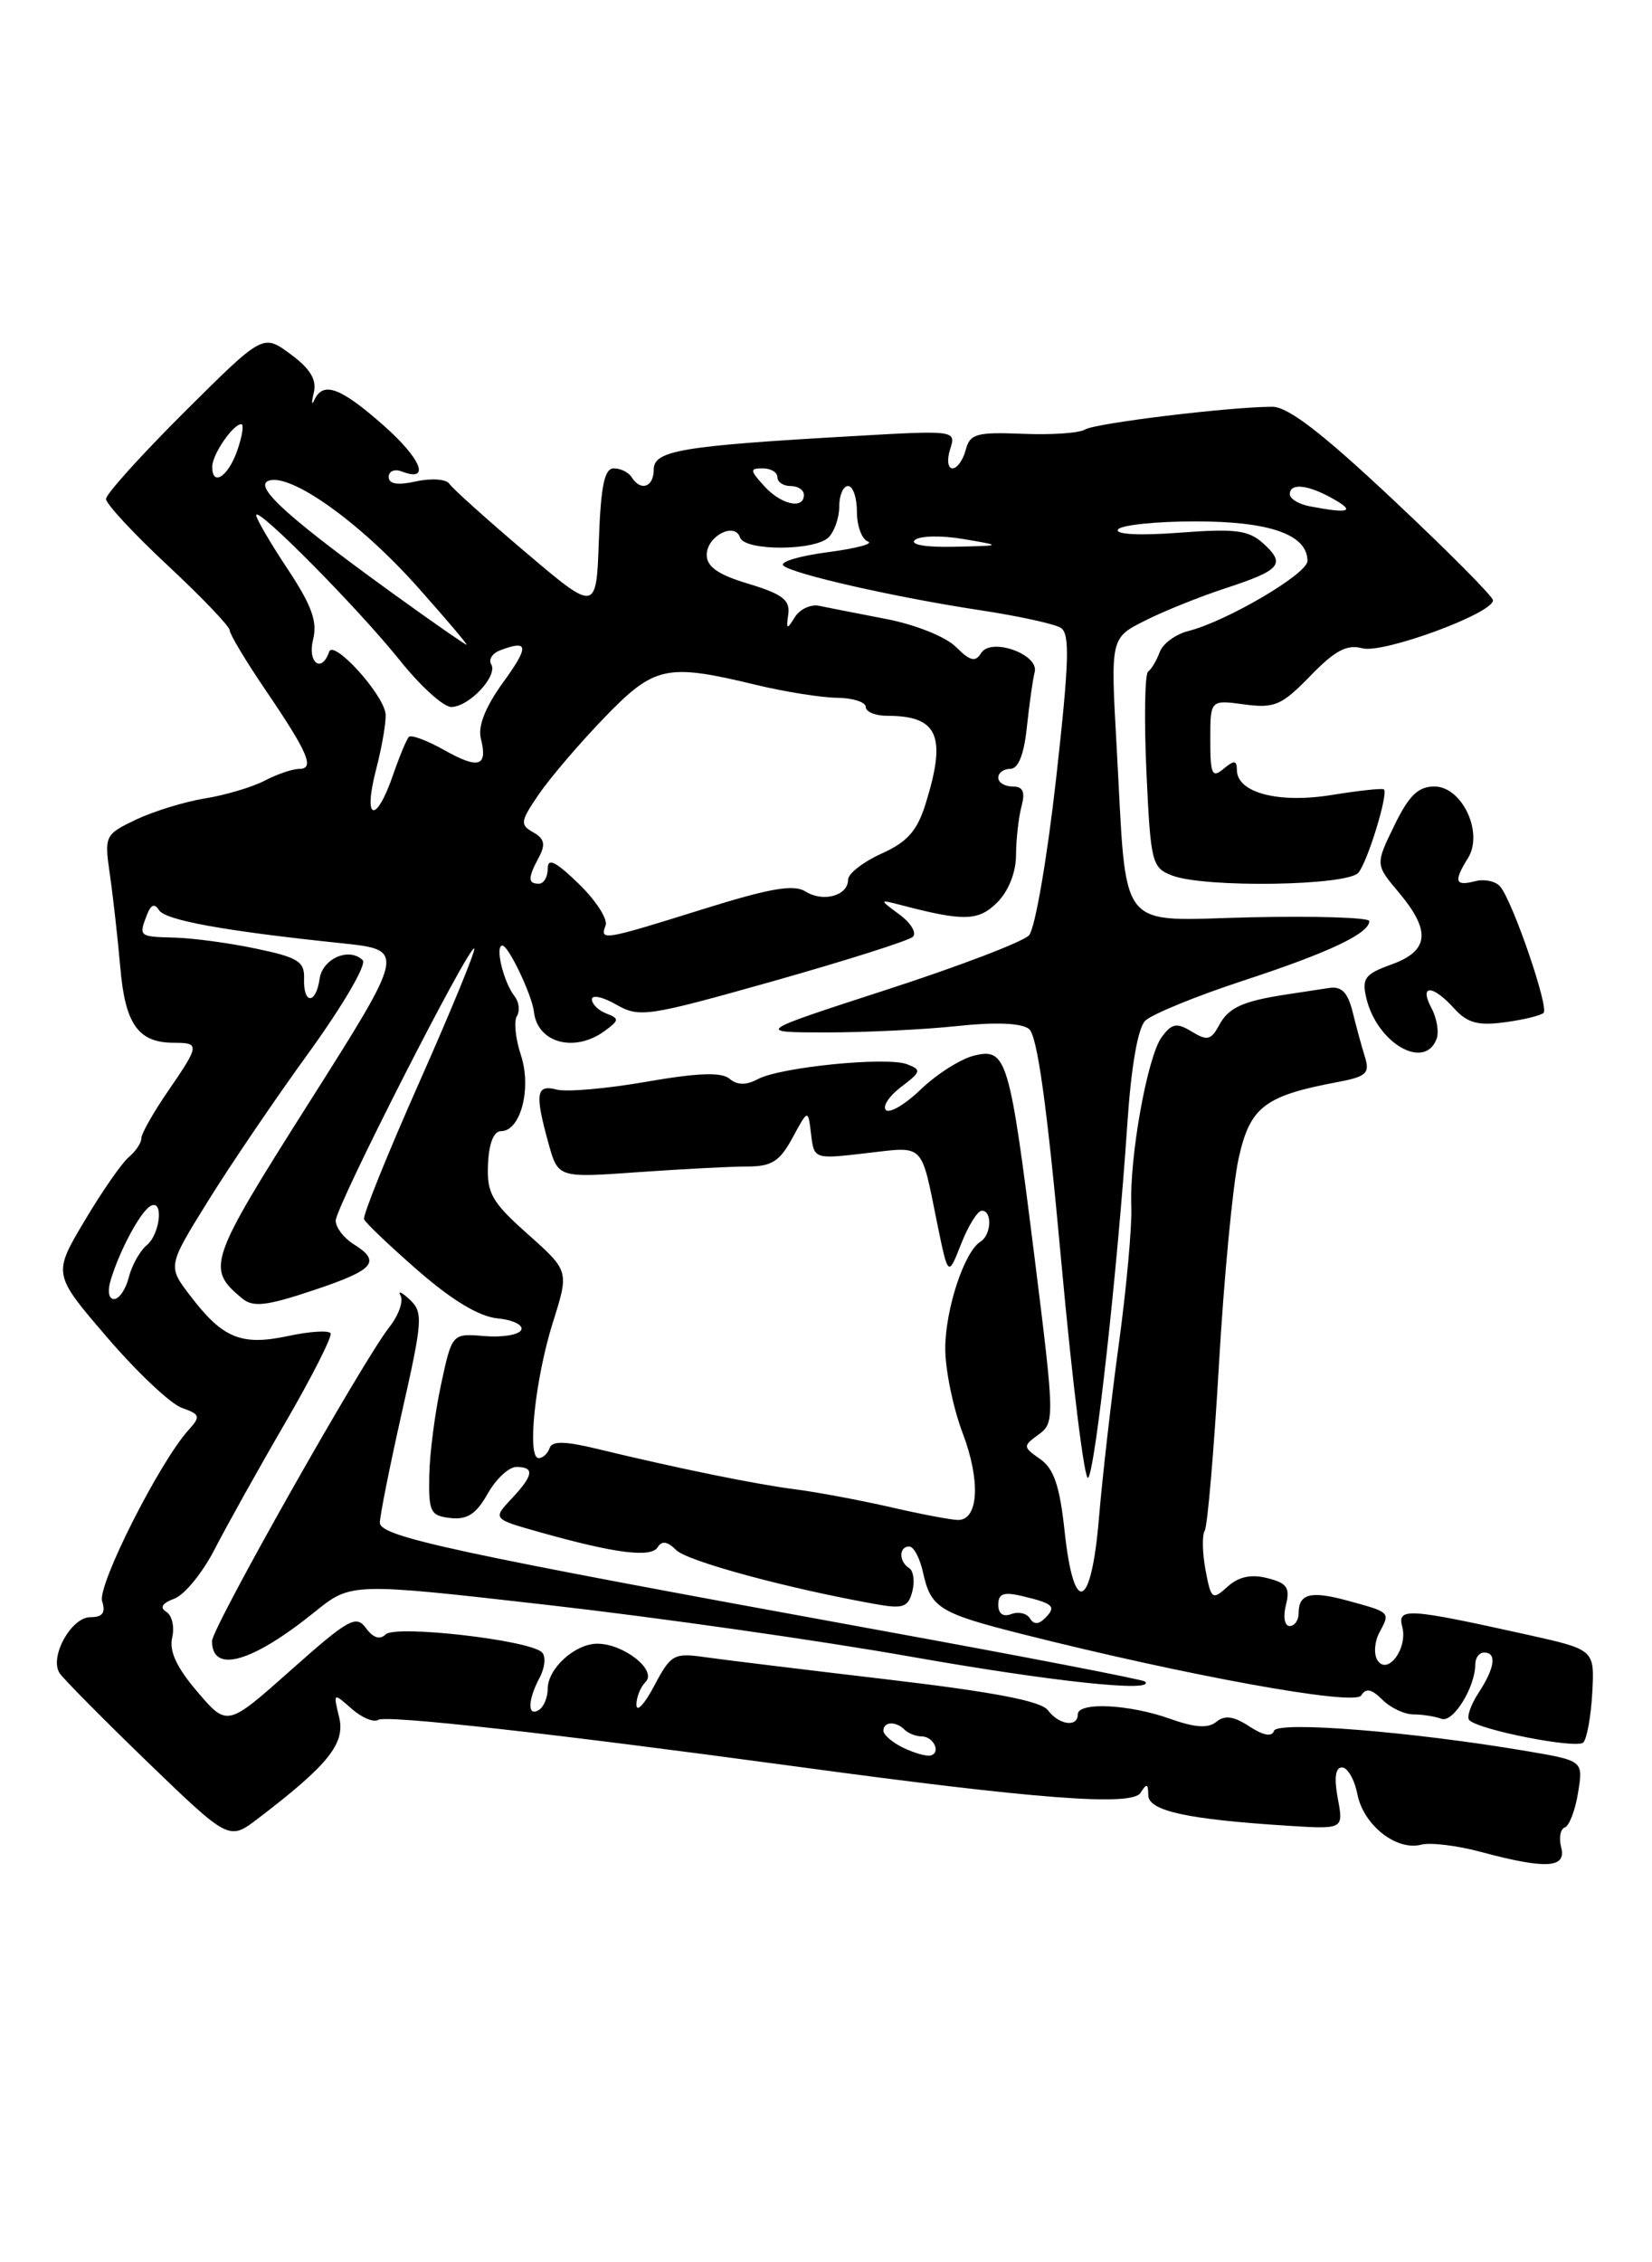 <?xml version="1.0" encoding="UTF-8" standalone="no"?>
<!DOCTYPE svg PUBLIC "-//W3C//DTD SVG 1.1//EN" "http://www.w3.org/Graphics/SVG/1.1/DTD/svg11.dtd" >
<svg xmlns="http://www.w3.org/2000/svg" xmlns:xlink="http://www.w3.org/1999/xlink" version="1.1" viewBox="0 0 187 256">
 <g >
 <path fill="currentColor"
d=" M 176.72 209.05 C 176.44 207.97 176.63 206.96 177.13 206.79 C 177.63 206.62 178.31 204.86 178.63 202.86 C 179.22 199.24 179.22 199.24 172.86 198.16 C 159.84 195.95 144.59 194.73 144.21 195.86 C 143.98 196.57 143.00 196.39 141.42 195.36 C 139.66 194.20 138.64 194.06 137.70 194.83 C 136.77 195.60 135.30 195.51 132.45 194.50 C 127.82 192.84 122.00 192.57 122.00 194.00 C 122.00 195.50 119.87 195.20 118.61 193.52 C 117.83 192.49 112.47 191.46 100.50 190.05 C 91.15 188.95 81.82 187.81 79.78 187.52 C 76.29 187.02 75.93 187.22 74.07 190.74 C 72.98 192.81 72.07 193.80 72.04 192.95 C 72.02 192.10 72.49 190.91 73.08 190.32 C 74.40 189.00 70.60 186.00 67.61 186.00 C 65.09 186.00 62.00 188.81 62.00 191.10 C 62.00 192.08 61.55 193.16 61.00 193.50 C 59.68 194.32 59.73 192.38 61.09 189.83 C 61.69 188.70 61.81 187.42 61.34 186.97 C 59.91 185.58 44.75 183.85 43.65 184.95 C 43.01 185.59 42.24 185.34 41.43 184.24 C 40.32 182.71 39.45 183.19 32.95 188.97 C 25.72 195.40 25.72 195.40 22.35 191.45 C 20.00 188.70 19.13 186.84 19.49 185.31 C 19.77 184.11 19.48 182.80 18.83 182.40 C 18.05 181.91 18.35 181.42 19.74 180.90 C 20.89 180.47 22.94 177.96 24.30 175.31 C 25.66 172.67 29.25 166.22 32.29 161.00 C 35.32 155.78 37.63 151.22 37.42 150.87 C 37.20 150.52 35.02 150.66 32.58 151.19 C 27.30 152.31 25.20 151.44 21.53 146.62 C 18.97 143.28 18.97 143.28 23.56 135.89 C 26.08 131.82 31.24 124.23 35.03 119.01 C 38.81 113.78 41.53 109.13 41.06 108.66 C 39.55 107.15 36.51 108.46 36.18 110.76 C 35.76 113.68 34.32 113.67 34.42 110.75 C 34.49 108.81 33.74 108.34 29.00 107.35 C 25.98 106.71 21.81 106.15 19.75 106.10 C 15.70 105.99 15.69 105.98 16.64 103.50 C 17.08 102.36 17.50 102.20 17.99 102.98 C 18.70 104.14 25.39 105.35 38.71 106.74 C 45.93 107.50 45.93 107.50 34.96 124.81 C 23.58 142.78 23.32 143.53 27.41 146.93 C 28.65 147.95 30.14 147.79 35.46 146.01 C 42.40 143.70 43.21 142.77 40.00 140.77 C 38.90 140.08 38.00 138.89 38.00 138.13 C 38.00 136.55 53.15 106.81 53.68 107.34 C 53.87 107.53 51.07 114.34 47.47 122.46 C 43.86 130.59 41.04 137.57 41.21 137.97 C 41.37 138.38 44.13 141.00 47.34 143.80 C 51.20 147.16 54.25 148.99 56.34 149.19 C 58.08 149.36 59.27 149.95 59.00 150.50 C 58.73 151.05 56.85 151.36 54.83 151.19 C 51.17 150.88 51.17 150.88 49.92 156.69 C 49.23 159.89 48.63 164.53 48.59 167.00 C 48.51 171.09 48.73 171.53 51.00 171.78 C 52.89 171.99 53.91 171.32 55.20 169.03 C 56.14 167.36 57.60 166.00 58.45 166.00 C 60.55 166.00 60.40 166.95 57.88 169.62 C 55.77 171.88 55.77 171.88 61.13 173.39 C 69.61 175.78 73.70 176.30 74.45 175.08 C 74.92 174.32 75.56 174.42 76.55 175.41 C 77.81 176.67 89.13 179.74 99.11 181.52 C 102.22 182.08 102.80 181.88 103.27 180.09 C 103.57 178.94 103.40 177.75 102.91 177.44 C 101.73 176.71 101.74 175.00 102.92 175.00 C 103.43 175.00 104.13 176.32 104.48 177.93 C 105.36 181.93 106.31 182.53 115.50 184.86 C 134.29 189.61 153.34 193.07 154.08 191.86 C 154.62 190.99 155.26 191.12 156.48 192.34 C 157.39 193.25 158.97 194.00 159.99 194.00 C 161.01 194.00 162.44 194.23 163.17 194.50 C 164.48 194.99 167.00 190.92 167.00 188.30 C 167.00 187.59 167.45 187.00 168.00 187.00 C 169.46 187.00 169.22 188.73 167.36 191.57 C 166.47 192.94 165.99 194.33 166.32 194.65 C 167.43 195.77 178.47 197.93 179.22 197.18 C 179.63 196.77 180.09 194.23 180.24 191.55 C 180.50 186.68 180.50 186.68 172.97 185.00 C 159.29 181.97 158.16 181.90 158.73 184.09 C 159.38 186.55 157.03 189.67 155.91 187.85 C 155.49 187.17 155.59 185.76 156.15 184.72 C 157.38 182.42 157.42 182.46 152.59 181.14 C 148.35 179.98 147.00 180.33 147.00 182.56 C 147.00 183.35 146.54 184.00 145.98 184.00 C 145.41 184.00 145.22 182.96 145.56 181.63 C 146.05 179.66 145.69 179.14 143.46 178.58 C 141.61 178.11 140.20 178.42 138.95 179.55 C 137.23 181.11 137.09 181.00 136.46 177.66 C 136.10 175.72 136.06 173.72 136.37 173.21 C 136.68 172.71 137.41 164.24 137.98 154.40 C 138.55 144.55 139.55 134.08 140.20 131.12 C 141.48 125.28 143.11 124.01 151.33 122.46 C 154.66 121.84 155.08 121.47 154.51 119.62 C 154.14 118.46 153.52 116.15 153.11 114.50 C 152.56 112.29 151.86 111.58 150.44 111.80 C 149.37 111.96 147.16 112.30 145.51 112.55 C 140.61 113.31 139.05 114.03 137.97 116.06 C 137.09 117.69 136.64 117.80 134.91 116.74 C 133.20 115.70 132.66 115.79 131.51 117.34 C 129.88 119.54 127.83 130.97 128.06 136.53 C 128.15 138.71 127.52 145.68 126.66 152.00 C 125.79 158.32 124.78 167.21 124.40 171.75 C 123.53 182.20 121.55 182.97 120.51 173.27 C 119.96 168.16 119.30 166.20 117.75 165.11 C 115.77 163.73 115.77 163.64 117.58 162.32 C 119.39 160.99 119.38 160.47 117.10 142.23 C 114.27 119.63 113.95 118.55 110.23 119.46 C 108.73 119.84 106.04 121.54 104.26 123.25 C 102.49 124.96 100.69 126.03 100.28 125.61 C 99.87 125.20 100.65 124.02 102.01 122.99 C 104.26 121.29 104.33 121.06 102.68 120.43 C 100.39 119.55 88.33 120.75 85.79 122.11 C 84.46 122.82 83.47 122.81 82.58 122.07 C 81.66 121.30 78.98 121.40 73.17 122.41 C 68.71 123.19 64.14 123.59 63.03 123.30 C 60.68 122.68 60.52 123.73 62.09 129.39 C 63.17 133.29 63.17 133.29 72.24 132.64 C 77.23 132.29 82.80 132.00 84.63 132.00 C 87.35 132.00 88.27 131.41 89.71 128.75 C 91.47 125.50 91.47 125.50 91.81 128.34 C 92.15 131.18 92.15 131.18 98.07 130.49 C 104.73 129.72 104.21 129.20 106.10 138.50 C 107.33 144.50 107.33 144.50 108.80 140.75 C 109.61 138.69 110.66 137.00 111.14 137.00 C 112.34 137.00 112.22 139.75 110.98 140.51 C 109.15 141.65 107.00 148.17 107.00 152.61 C 107.00 155.01 107.89 159.32 108.97 162.17 C 111.01 167.54 110.78 172.00 108.45 172.00 C 107.72 172.00 104.28 171.35 100.81 170.55 C 97.34 169.76 92.47 168.84 90.00 168.53 C 85.51 167.95 76.90 166.20 67.54 163.94 C 63.89 163.06 62.48 163.05 62.21 163.87 C 62.00 164.49 61.45 165.00 60.97 165.00 C 59.63 165.00 60.57 156.03 62.59 149.62 C 64.42 143.82 64.42 143.82 59.75 139.66 C 55.65 136.01 55.10 135.04 55.24 131.75 C 55.34 129.38 55.88 128.00 56.72 128.00 C 58.94 128.00 60.20 123.14 58.96 119.38 C 58.35 117.54 58.15 115.56 58.51 114.98 C 58.88 114.39 58.75 113.37 58.23 112.71 C 56.98 111.10 56.00 107.00 56.87 107.00 C 57.56 107.00 60.23 112.62 60.44 114.50 C 60.83 118.02 65.04 119.16 68.45 116.66 C 70.10 115.45 70.12 115.26 68.64 114.69 C 67.74 114.35 67.00 113.62 67.00 113.08 C 67.00 112.54 68.24 112.81 69.76 113.68 C 72.38 115.18 73.28 115.04 87.51 111.03 C 95.75 108.70 102.88 106.44 103.33 106.01 C 103.79 105.58 103.12 104.45 101.83 103.50 C 99.50 101.77 99.50 101.77 102.00 102.42 C 109.12 104.28 110.76 104.24 112.89 102.11 C 114.16 100.84 115.01 98.71 115.01 96.75 C 115.02 94.96 115.30 92.49 115.63 91.25 C 116.07 89.60 115.81 89.00 114.62 89.00 C 113.73 89.00 113.00 88.55 113.00 88.00 C 113.00 87.45 113.62 87.00 114.37 87.00 C 115.27 87.00 115.92 85.37 116.24 82.25 C 116.52 79.64 116.91 76.86 117.12 76.07 C 117.66 74.05 112.18 72.09 111.06 73.90 C 110.41 74.96 109.81 74.81 108.21 73.21 C 107.06 72.06 103.64 70.69 100.34 70.05 C 97.13 69.43 93.71 68.76 92.75 68.56 C 91.78 68.35 90.54 68.93 89.97 69.84 C 89.08 71.29 88.98 71.25 89.23 69.50 C 89.45 67.90 88.55 67.22 84.75 66.07 C 81.30 65.04 80.00 64.14 80.00 62.79 C 80.00 60.68 83.17 59.02 83.77 60.82 C 84.29 62.37 92.25 62.35 93.80 60.80 C 94.46 60.14 95.00 58.56 95.00 57.30 C 95.00 56.03 95.45 55.00 96.00 55.00 C 96.55 55.00 97.00 56.31 97.00 57.92 C 97.00 59.52 97.56 61.04 98.25 61.28 C 98.94 61.53 96.88 62.07 93.67 62.49 C 90.47 62.91 88.22 63.59 88.67 64.00 C 89.75 64.97 101.46 67.62 111.13 69.08 C 115.33 69.72 119.35 70.60 120.07 71.04 C 121.13 71.70 121.03 74.87 119.54 88.17 C 118.53 97.15 117.16 105.10 116.48 105.84 C 115.81 106.57 108.56 109.34 100.38 111.99 C 85.50 116.82 85.50 116.82 93.50 116.83 C 97.90 116.83 104.57 116.51 108.32 116.11 C 112.70 115.64 115.62 115.76 116.48 116.44 C 117.42 117.18 118.52 125.12 120.13 142.73 C 121.40 156.61 122.77 167.63 123.17 167.23 C 123.98 166.42 126.51 143.55 127.61 127.17 C 128.04 120.73 128.80 116.34 129.63 115.51 C 130.37 114.78 135.36 112.73 140.73 110.97 C 150.41 107.80 155.00 105.63 155.00 104.23 C 155.00 103.83 148.99 103.64 141.64 103.80 C 126.18 104.15 127.60 105.97 126.39 84.34 C 125.71 72.19 125.71 72.19 129.61 70.23 C 131.75 69.15 135.86 67.50 138.74 66.56 C 144.99 64.51 145.57 63.83 142.99 61.49 C 141.33 59.99 139.83 59.80 133.50 60.28 C 129.00 60.62 126.21 60.48 126.55 59.92 C 126.86 59.42 130.82 59.00 135.34 59.00 C 143.76 59.00 148.00 60.50 148.00 63.48 C 148.00 64.94 138.83 70.32 134.50 71.41 C 133.08 71.77 131.63 72.83 131.28 73.78 C 130.93 74.73 130.34 75.72 129.96 76.00 C 129.59 76.28 129.50 81.37 129.77 87.33 C 130.25 97.66 130.38 98.19 132.70 99.08 C 136.42 100.49 152.56 100.24 153.77 98.75 C 154.83 97.46 157.16 89.83 156.66 89.33 C 156.50 89.17 153.85 89.46 150.75 89.96 C 144.71 90.94 140.02 89.71 140.01 87.13 C 140.00 86.02 139.71 86.00 138.50 87.00 C 137.20 88.08 137.00 87.63 137.00 83.72 C 137.00 79.19 137.00 79.19 140.84 79.71 C 144.28 80.17 145.07 79.83 148.32 76.49 C 151.12 73.60 152.46 72.89 154.22 73.36 C 156.55 73.99 169.00 69.42 169.00 67.93 C 169.00 67.51 163.94 62.41 157.75 56.60 C 149.63 48.97 145.80 46.02 144.00 46.03 C 139.15 46.04 123.99 47.89 122.83 48.60 C 122.18 49.01 119.00 49.23 115.75 49.09 C 110.52 48.88 109.79 49.09 109.31 50.93 C 109.01 52.07 108.34 53.00 107.82 53.00 C 107.29 53.00 107.17 52.03 107.55 50.84 C 108.23 48.69 108.21 48.68 96.40 49.36 C 77.12 50.46 74.00 50.98 74.00 53.14 C 74.00 55.13 72.52 55.64 71.50 54.00 C 71.16 53.45 70.25 53.00 69.48 53.00 C 68.42 53.00 68.01 54.97 67.79 61.14 C 67.50 69.28 67.50 69.28 59.50 62.50 C 55.10 58.77 51.22 55.28 50.87 54.75 C 50.53 54.22 48.85 54.09 47.12 54.47 C 45.00 54.94 44.00 54.78 44.00 53.97 C 44.00 53.32 44.66 53.04 45.47 53.35 C 48.79 54.63 47.71 51.91 43.36 48.09 C 38.54 43.84 36.57 43.12 35.59 45.25 C 35.28 45.94 35.24 45.57 35.52 44.44 C 35.87 42.97 35.13 41.73 32.89 40.08 C 29.77 37.77 29.77 37.77 20.89 46.61 C 16.00 51.48 12.00 55.91 12.00 56.46 C 12.00 57.02 15.15 60.41 19.00 64.00 C 22.85 67.59 26.00 70.89 26.00 71.32 C 26.00 71.75 27.81 74.78 30.02 78.03 C 34.90 85.21 35.66 87.00 33.86 87.01 C 33.11 87.01 31.35 87.61 29.94 88.35 C 28.53 89.08 25.50 89.98 23.20 90.35 C 20.91 90.72 17.40 91.80 15.41 92.74 C 11.86 94.44 11.80 94.55 12.44 98.98 C 12.80 101.47 13.33 106.20 13.62 109.50 C 14.17 115.92 15.66 118.00 19.69 118.00 C 22.64 118.00 22.60 118.26 19.00 123.50 C 17.35 125.90 16.00 128.29 16.00 128.81 C 16.00 129.33 15.36 130.28 14.59 130.93 C 13.81 131.57 11.55 134.82 9.58 138.14 C 5.98 144.18 5.98 144.18 12.13 151.34 C 15.51 155.28 19.32 158.87 20.58 159.31 C 22.66 160.05 22.73 160.28 21.35 161.81 C 18.05 165.45 11.00 179.41 11.56 181.19 C 11.98 182.51 11.61 183.00 10.23 183.00 C 8.06 183.00 5.57 187.51 6.74 189.32 C 7.16 189.97 11.65 194.50 16.71 199.40 C 25.93 208.29 25.93 208.29 29.21 205.78 C 37.17 199.71 39.11 197.29 38.39 194.32 C 37.71 191.53 37.72 191.52 39.79 193.35 C 40.93 194.36 42.29 194.94 42.80 194.62 C 43.73 194.05 62.27 196.12 90.00 199.88 C 117.28 203.59 128.12 204.42 129.10 202.88 C 129.80 201.77 129.97 201.82 129.98 203.14 C 130.00 204.92 134.38 205.88 145.80 206.60 C 152.09 207.00 152.09 207.00 151.43 203.50 C 151.00 201.17 151.16 200.00 151.91 200.00 C 152.54 200.00 153.33 201.38 153.66 203.07 C 154.36 206.55 158.08 209.47 160.88 208.74 C 161.92 208.47 164.95 208.84 167.63 209.56 C 175.00 211.54 177.34 211.41 176.72 209.05 Z  M 129.61 190.28 C 129.39 190.06 115.78 187.43 99.36 184.44 C 51.09 175.64 43.00 173.89 43.00 172.30 C 43.00 171.52 44.13 165.87 45.51 159.74 C 47.85 149.39 47.91 148.49 46.37 147.05 C 45.46 146.20 45.00 146.01 45.35 146.63 C 45.69 147.26 45.11 148.86 44.06 150.19 C 41.03 154.05 24.00 184.19 24.00 185.70 C 24.00 189.42 28.52 188.14 35.62 182.41 C 39.74 179.08 39.74 179.08 62.12 181.63 C 74.43 183.03 92.83 185.65 103.00 187.45 C 119.13 190.30 130.89 191.55 129.61 190.28 Z  M 162.61 117.58 C 162.91 116.80 162.65 115.22 162.04 114.08 C 160.60 111.39 162.15 111.40 164.59 114.10 C 166.10 115.76 167.28 116.09 170.33 115.68 C 172.44 115.40 174.42 114.92 174.73 114.61 C 175.34 113.99 171.30 102.17 169.84 100.35 C 169.34 99.72 168.04 99.44 166.96 99.72 C 164.70 100.31 164.53 99.73 166.17 97.10 C 167.96 94.23 165.50 89.00 162.37 89.00 C 160.53 89.00 159.48 90.02 157.83 93.42 C 155.68 97.83 155.68 97.83 158.34 100.99 C 162.00 105.35 161.78 107.59 157.53 109.13 C 154.50 110.22 154.14 110.71 154.66 112.94 C 155.87 118.03 161.23 121.16 162.61 117.58 Z  M 102.25 197.78 C 101.01 197.18 100.00 196.31 100.00 195.85 C 100.00 194.80 101.41 194.74 102.40 195.74 C 102.81 196.14 103.67 196.48 104.32 196.49 C 105.69 196.50 106.55 198.35 105.33 198.65 C 104.87 198.77 103.49 198.37 102.25 197.78 Z  M 116.58 183.13 C 116.23 182.56 115.28 182.34 114.47 182.65 C 113.55 183.00 113.00 182.61 113.00 181.59 C 113.00 180.32 113.61 180.11 115.75 180.62 C 119.27 181.46 119.60 181.80 118.30 183.10 C 117.56 183.84 117.03 183.85 116.58 183.13 Z  M 12.56 144.75 C 13.59 141.41 15.85 137.21 16.99 136.50 C 18.55 135.54 18.18 139.60 16.60 140.92 C 15.83 141.56 14.92 143.19 14.58 144.54 C 14.24 145.89 13.49 147.00 12.91 147.00 C 12.29 147.00 12.14 146.09 12.56 144.75 Z  M 68.55 104.72 C 68.82 104.01 67.46 101.90 65.52 100.02 C 62.89 97.47 62.00 97.03 62.00 98.30 C 62.00 99.24 61.55 100.00 61.00 100.00 C 59.74 100.00 59.74 99.35 61.01 96.99 C 61.78 95.55 61.62 94.89 60.35 94.18 C 58.84 93.33 58.90 92.94 61.00 89.87 C 62.27 88.02 65.58 84.14 68.37 81.25 C 74.07 75.34 75.42 75.05 85.50 77.48 C 88.80 78.28 92.96 78.94 94.75 78.96 C 96.54 78.98 98.00 79.45 98.00 80.00 C 98.00 80.55 99.09 81.00 100.42 81.00 C 106.19 81.00 107.18 83.27 104.77 90.97 C 103.82 94.03 102.70 95.28 99.77 96.60 C 97.70 97.54 96.00 98.86 96.00 99.54 C 96.00 101.36 93.19 102.14 91.18 100.88 C 89.84 100.04 87.16 100.51 79.51 102.90 C 68.25 106.42 67.88 106.48 68.55 104.72 Z  M 42.56 87.12 C 43.27 84.39 43.75 81.51 43.64 80.73 C 43.30 78.42 37.74 72.34 37.26 73.75 C 36.41 76.24 34.78 74.99 35.44 72.37 C 35.95 70.34 35.29 68.51 32.55 64.38 C 30.60 61.44 29.00 58.70 29.00 58.30 C 29.00 57.17 40.57 68.86 45.28 74.75 C 47.59 77.64 50.20 80.00 51.08 80.00 C 53.09 80.00 56.40 76.46 55.60 75.17 C 55.28 74.64 55.72 73.94 56.59 73.60 C 59.85 72.35 59.93 73.12 56.95 77.22 C 54.94 80.00 54.08 82.17 54.43 83.57 C 55.23 86.75 54.20 87.08 50.29 84.88 C 48.35 83.79 46.55 83.12 46.29 83.38 C 46.03 83.64 45.23 85.56 44.51 87.64 C 42.56 93.31 41.06 92.91 42.56 87.12 Z  M 45.94 68.21 C 32.90 58.85 28.65 55.07 30.38 54.41 C 32.84 53.46 40.77 59.11 47.31 66.47 C 50.51 70.06 52.98 72.98 52.81 72.96 C 52.64 72.94 49.55 70.80 45.94 68.21 Z  M 103.55 61.12 C 104.07 60.63 106.53 60.57 109.00 60.99 C 113.50 61.75 113.50 61.75 108.05 61.87 C 104.85 61.95 102.99 61.64 103.55 61.12 Z  M 148.25 57.29 C 147.01 57.06 146.00 56.44 146.00 55.93 C 146.00 54.60 148.10 54.84 151.00 56.50 C 153.47 57.91 152.66 58.14 148.25 57.29 Z  M 86.50 55.00 C 84.87 53.20 84.86 53.00 86.35 53.00 C 87.26 53.00 88.00 53.45 88.00 54.00 C 88.00 54.55 88.67 55.00 89.50 55.00 C 90.33 55.00 91.00 55.45 91.00 56.00 C 91.00 57.69 88.41 57.11 86.50 55.00 Z  M 24.03 52.75 C 24.07 51.36 26.39 48.00 27.31 48.00 C 27.63 48.00 27.43 49.35 26.85 51.00 C 25.81 53.99 23.97 55.13 24.03 52.75 Z "/>
</g>
</svg>